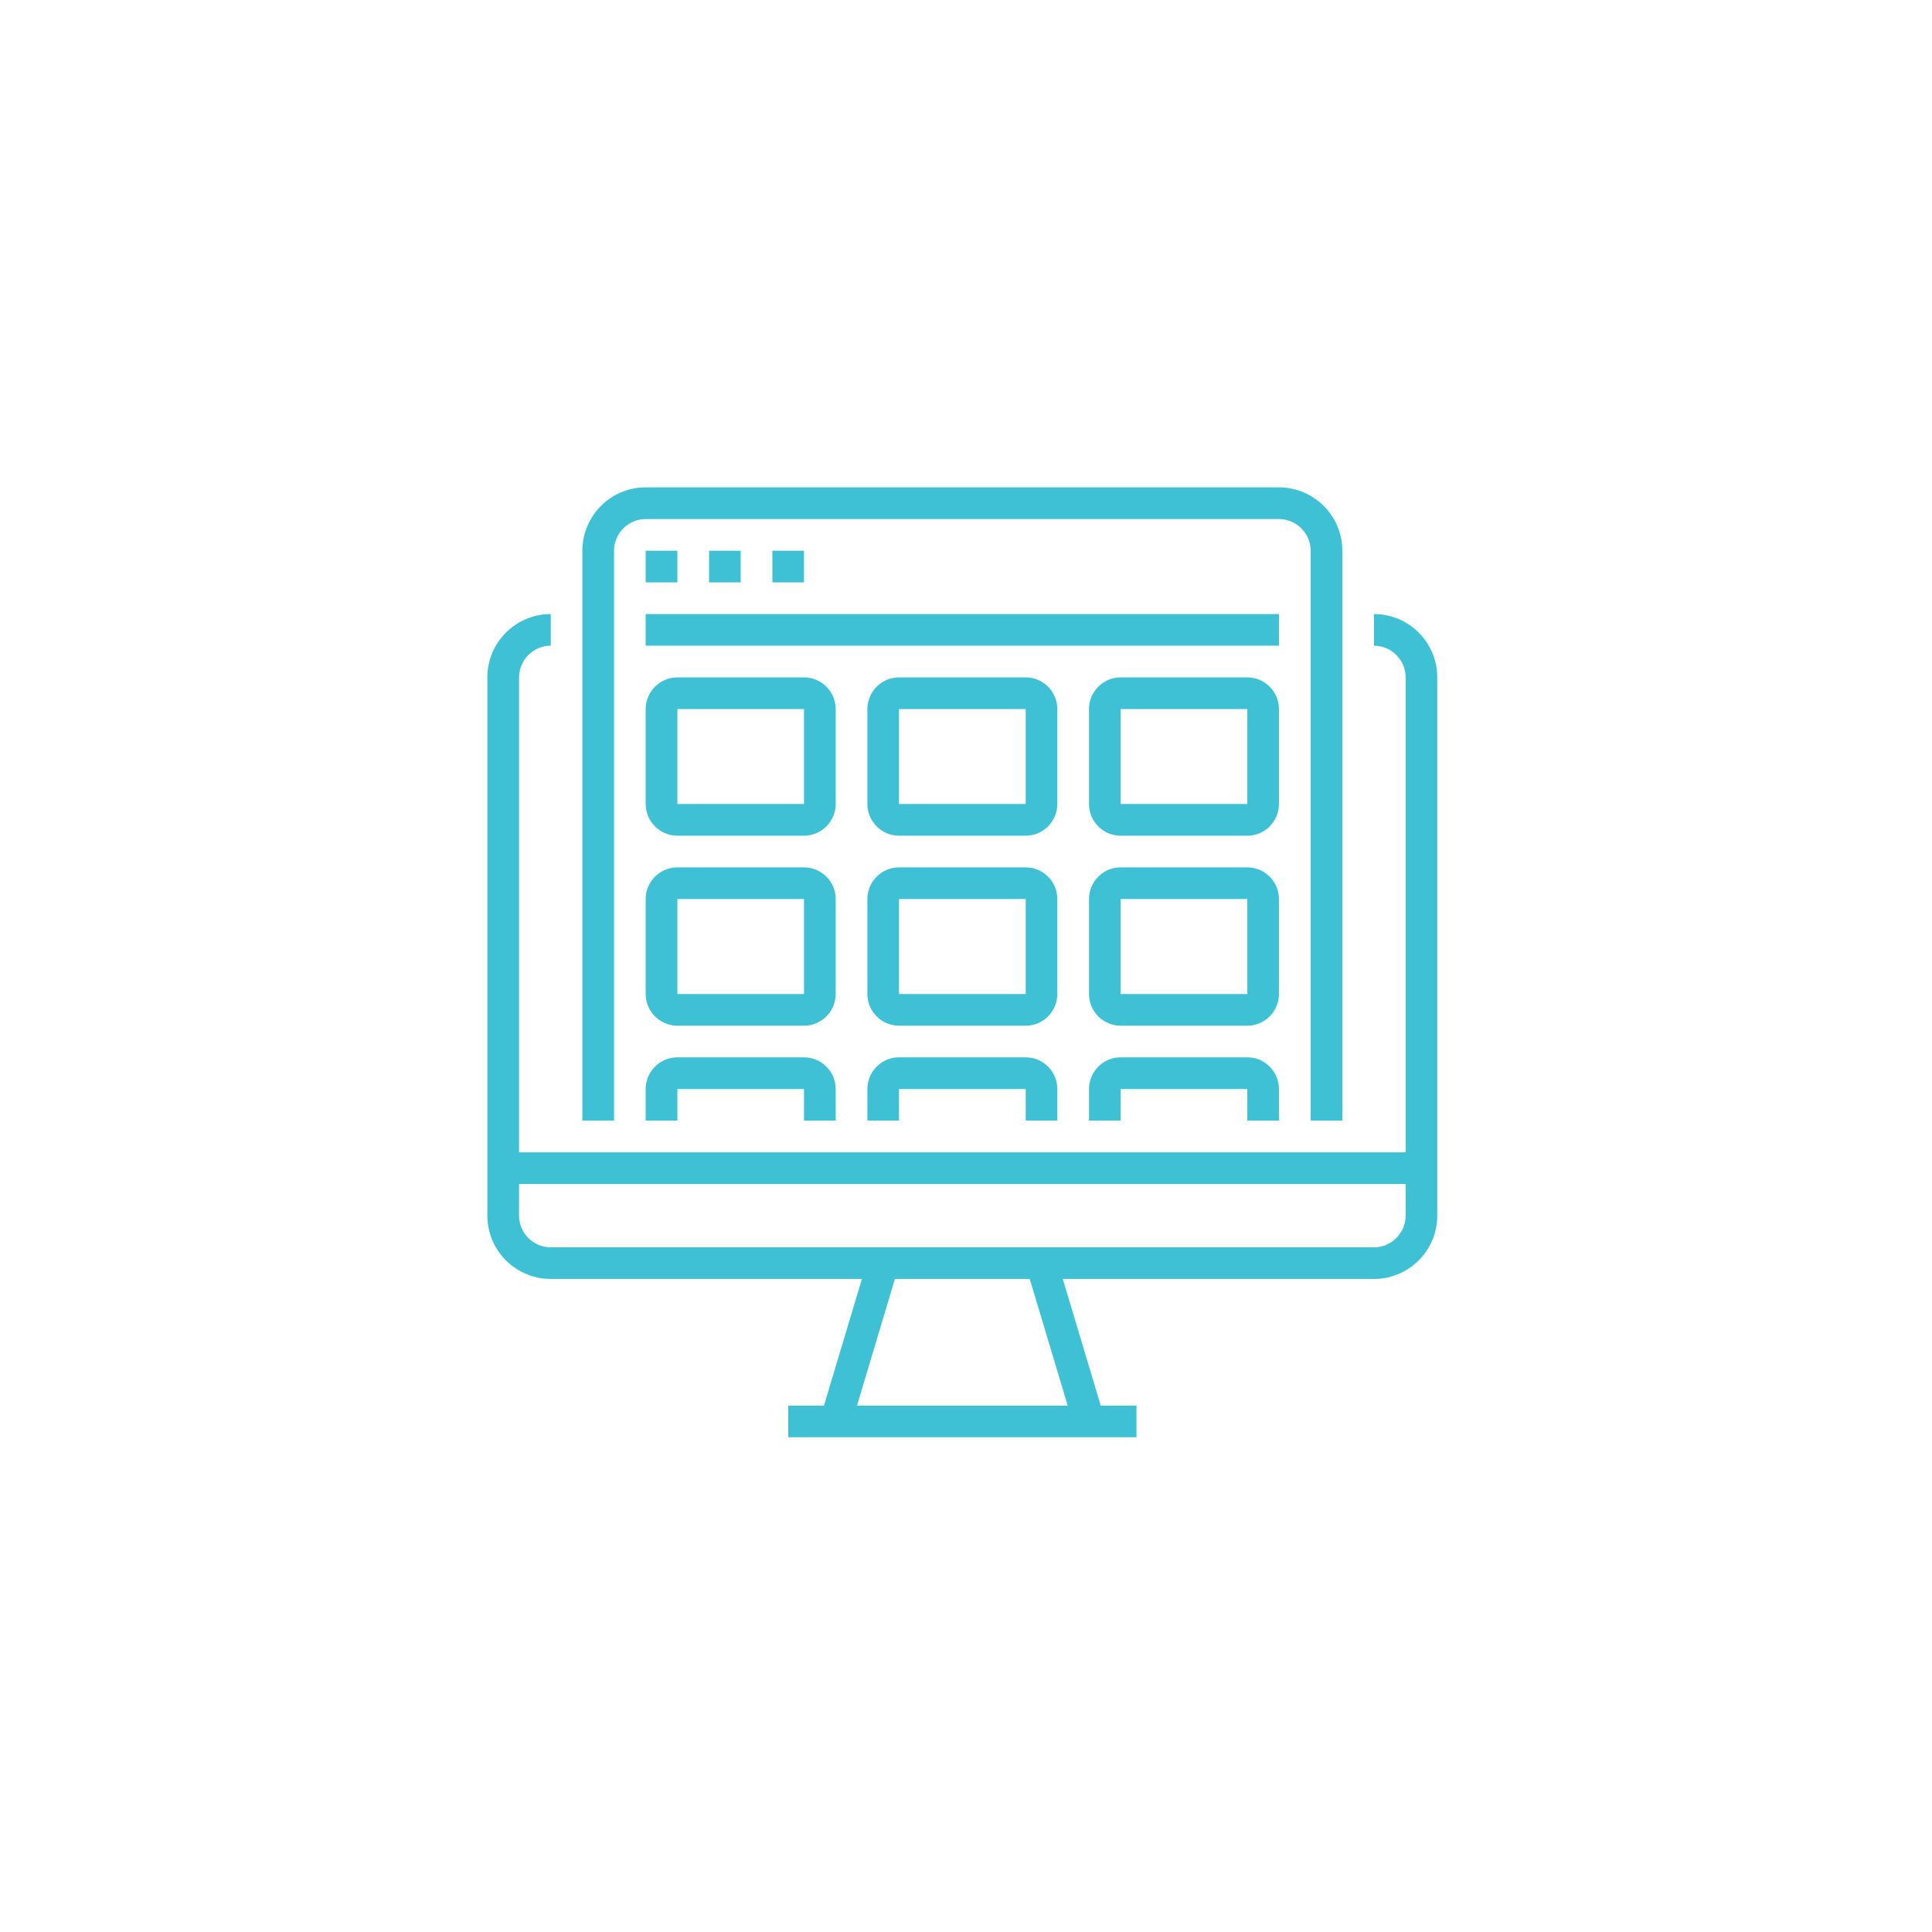 <?xml version="1.0" encoding="UTF-8"?>
<svg xmlns="http://www.w3.org/2000/svg" xmlns:xlink="http://www.w3.org/1999/xlink" width="90pt" height="90pt" viewBox="0 0 90 90" version="1.2">
<defs>
<clipPath id="clip1">
  <path d="M 22.703 28 L 66.953 28 L 66.953 66.953 L 22.703 66.953 Z M 22.703 28 "/>
</clipPath>
<clipPath id="clip2">
  <path d="M 27 22.703 L 63 22.703 L 63 53 L 27 53 Z M 27 22.703 "/>
</clipPath>
</defs>
<g id="surface1">
<g clip-path="url(#clip1)" clip-rule="nonzero">
<path style=" stroke:none;fill-rule:nonzero;fill:rgb(24.309%,75.69%,83.53%);fill-opacity:1;" d="M 65.48 56.629 C 65.48 57.441 64.816 58.105 64.004 58.105 L 25.656 58.105 C 24.844 58.105 24.18 57.441 24.18 56.629 L 24.18 55.156 L 65.48 55.156 Z M 49.738 65.48 L 39.922 65.48 L 41.688 59.578 L 47.969 59.578 Z M 64.004 28.605 L 64.004 30.078 C 64.816 30.078 65.48 30.742 65.48 31.555 L 65.48 53.68 L 24.18 53.68 L 24.18 31.555 C 24.18 30.742 24.844 30.078 25.656 30.078 L 25.656 28.605 C 24.027 28.605 22.703 29.926 22.703 31.555 L 22.703 56.629 C 22.703 58.258 24.027 59.578 25.656 59.578 L 40.152 59.578 L 38.383 65.48 L 36.719 65.48 L 36.719 66.953 L 52.941 66.953 L 52.941 65.48 L 51.277 65.48 L 49.508 59.578 L 64.004 59.578 C 65.633 59.578 66.953 58.258 66.953 56.629 L 66.953 31.555 C 66.953 29.926 65.633 28.605 64.004 28.605 "/>
</g>
<g clip-path="url(#clip2)" clip-rule="nonzero">
<path style=" stroke:none;fill-rule:nonzero;fill:rgb(24.309%,75.69%,83.53%);fill-opacity:1;" d="M 27.129 25.656 L 27.129 52.203 L 28.605 52.203 L 28.605 25.656 C 28.605 24.844 29.266 24.18 30.078 24.18 L 59.578 24.18 C 60.391 24.18 61.055 24.844 61.055 25.656 L 61.055 52.203 L 62.531 52.203 L 62.531 25.656 C 62.531 24.027 61.207 22.703 59.578 22.703 L 30.078 22.703 C 28.453 22.703 27.129 24.027 27.129 25.656 "/>
</g>
<path style=" stroke:none;fill-rule:nonzero;fill:rgb(24.309%,75.69%,83.53%);fill-opacity:1;" d="M 30.078 25.656 L 30.078 27.129 L 31.555 27.129 L 31.555 25.656 L 30.078 25.656 "/>
<path style=" stroke:none;fill-rule:nonzero;fill:rgb(24.309%,75.69%,83.53%);fill-opacity:1;" d="M 33.031 25.656 L 33.031 27.129 L 34.504 27.129 L 34.504 25.656 L 33.031 25.656 "/>
<path style=" stroke:none;fill-rule:nonzero;fill:rgb(24.309%,75.69%,83.53%);fill-opacity:1;" d="M 35.98 25.656 L 35.98 27.129 L 37.453 27.129 L 37.453 25.656 L 35.98 25.656 "/>
<path style=" stroke:none;fill-rule:nonzero;fill:rgb(24.309%,75.69%,83.53%);fill-opacity:1;" d="M 59.578 28.605 L 30.078 28.605 L 30.078 30.078 L 59.578 30.078 L 59.578 28.605 "/>
<path style=" stroke:none;fill-rule:nonzero;fill:rgb(24.309%,75.69%,83.53%);fill-opacity:1;" d="M 31.555 37.453 L 31.555 33.031 L 37.453 33.031 L 37.453 37.453 Z M 38.93 33.031 C 38.93 32.219 38.266 31.555 37.453 31.555 L 31.555 31.555 C 30.742 31.555 30.078 32.219 30.078 33.031 L 30.078 37.453 C 30.078 38.266 30.742 38.93 31.555 38.93 L 37.453 38.93 C 38.266 38.93 38.93 38.266 38.93 37.453 L 38.93 33.031 "/>
<path style=" stroke:none;fill-rule:nonzero;fill:rgb(24.309%,75.69%,83.53%);fill-opacity:1;" d="M 41.879 37.453 L 41.879 33.031 L 47.781 33.031 L 47.781 37.453 Z M 49.254 33.031 C 49.254 32.219 48.594 31.555 47.781 31.555 L 41.879 31.555 C 41.066 31.555 40.406 32.219 40.406 33.031 L 40.406 37.453 C 40.406 38.266 41.066 38.93 41.879 38.93 L 47.781 38.93 C 48.594 38.93 49.254 38.266 49.254 37.453 L 49.254 33.031 "/>
<path style=" stroke:none;fill-rule:nonzero;fill:rgb(24.309%,75.69%,83.53%);fill-opacity:1;" d="M 52.203 37.453 L 52.203 33.031 L 58.105 33.031 L 58.105 37.453 Z M 59.578 33.031 C 59.578 32.219 58.918 31.555 58.105 31.555 L 52.203 31.555 C 51.391 31.555 50.73 32.219 50.73 33.031 L 50.73 37.453 C 50.73 38.266 51.391 38.93 52.203 38.93 L 58.105 38.93 C 58.918 38.93 59.578 38.266 59.578 37.453 L 59.578 33.031 "/>
<path style=" stroke:none;fill-rule:nonzero;fill:rgb(24.309%,75.69%,83.53%);fill-opacity:1;" d="M 31.555 46.305 L 31.555 41.879 L 37.453 41.879 L 37.453 46.305 Z M 38.93 41.879 C 38.93 41.066 38.266 40.406 37.453 40.406 L 31.555 40.406 C 30.742 40.406 30.078 41.066 30.078 41.879 L 30.078 46.305 C 30.078 47.117 30.742 47.781 31.555 47.781 L 37.453 47.781 C 38.266 47.781 38.93 47.117 38.93 46.305 L 38.93 41.879 "/>
<path style=" stroke:none;fill-rule:nonzero;fill:rgb(24.309%,75.69%,83.53%);fill-opacity:1;" d="M 41.879 46.305 L 41.879 41.879 L 47.781 41.879 L 47.781 46.305 Z M 49.254 41.879 C 49.254 41.066 48.594 40.406 47.781 40.406 L 41.879 40.406 C 41.066 40.406 40.406 41.066 40.406 41.879 L 40.406 46.305 C 40.406 47.117 41.066 47.781 41.879 47.781 L 47.781 47.781 C 48.594 47.781 49.254 47.117 49.254 46.305 L 49.254 41.879 "/>
<path style=" stroke:none;fill-rule:nonzero;fill:rgb(24.309%,75.69%,83.53%);fill-opacity:1;" d="M 52.203 46.305 L 52.203 41.879 L 58.105 41.879 L 58.105 46.305 Z M 59.578 41.879 C 59.578 41.066 58.918 40.406 58.105 40.406 L 52.203 40.406 C 51.391 40.406 50.73 41.066 50.73 41.879 L 50.73 46.305 C 50.73 47.117 51.391 47.781 52.203 47.781 L 58.105 47.781 C 58.918 47.781 59.578 47.117 59.578 46.305 L 59.578 41.879 "/>
<path style=" stroke:none;fill-rule:nonzero;fill:rgb(24.309%,75.69%,83.53%);fill-opacity:1;" d="M 38.93 52.203 L 38.93 50.73 C 38.93 49.918 38.266 49.254 37.453 49.254 L 31.555 49.254 C 30.742 49.254 30.078 49.918 30.078 50.73 L 30.078 52.203 L 31.555 52.203 L 31.555 50.73 L 37.453 50.73 L 37.453 52.203 L 38.93 52.203 "/>
<path style=" stroke:none;fill-rule:nonzero;fill:rgb(24.309%,75.69%,83.53%);fill-opacity:1;" d="M 49.254 52.203 L 49.254 50.73 C 49.254 49.918 48.594 49.254 47.781 49.254 L 41.879 49.254 C 41.066 49.254 40.406 49.918 40.406 50.73 L 40.406 52.203 L 41.879 52.203 L 41.879 50.73 L 47.781 50.73 L 47.781 52.203 L 49.254 52.203 "/>
<path style=" stroke:none;fill-rule:nonzero;fill:rgb(24.309%,75.69%,83.53%);fill-opacity:1;" d="M 59.578 52.203 L 59.578 50.73 C 59.578 49.918 58.918 49.254 58.105 49.254 L 52.203 49.254 C 51.391 49.254 50.73 49.918 50.73 50.73 L 50.73 52.203 L 52.203 52.203 L 52.203 50.73 L 58.105 50.73 L 58.105 52.203 L 59.578 52.203 "/>
</g>
</svg>
